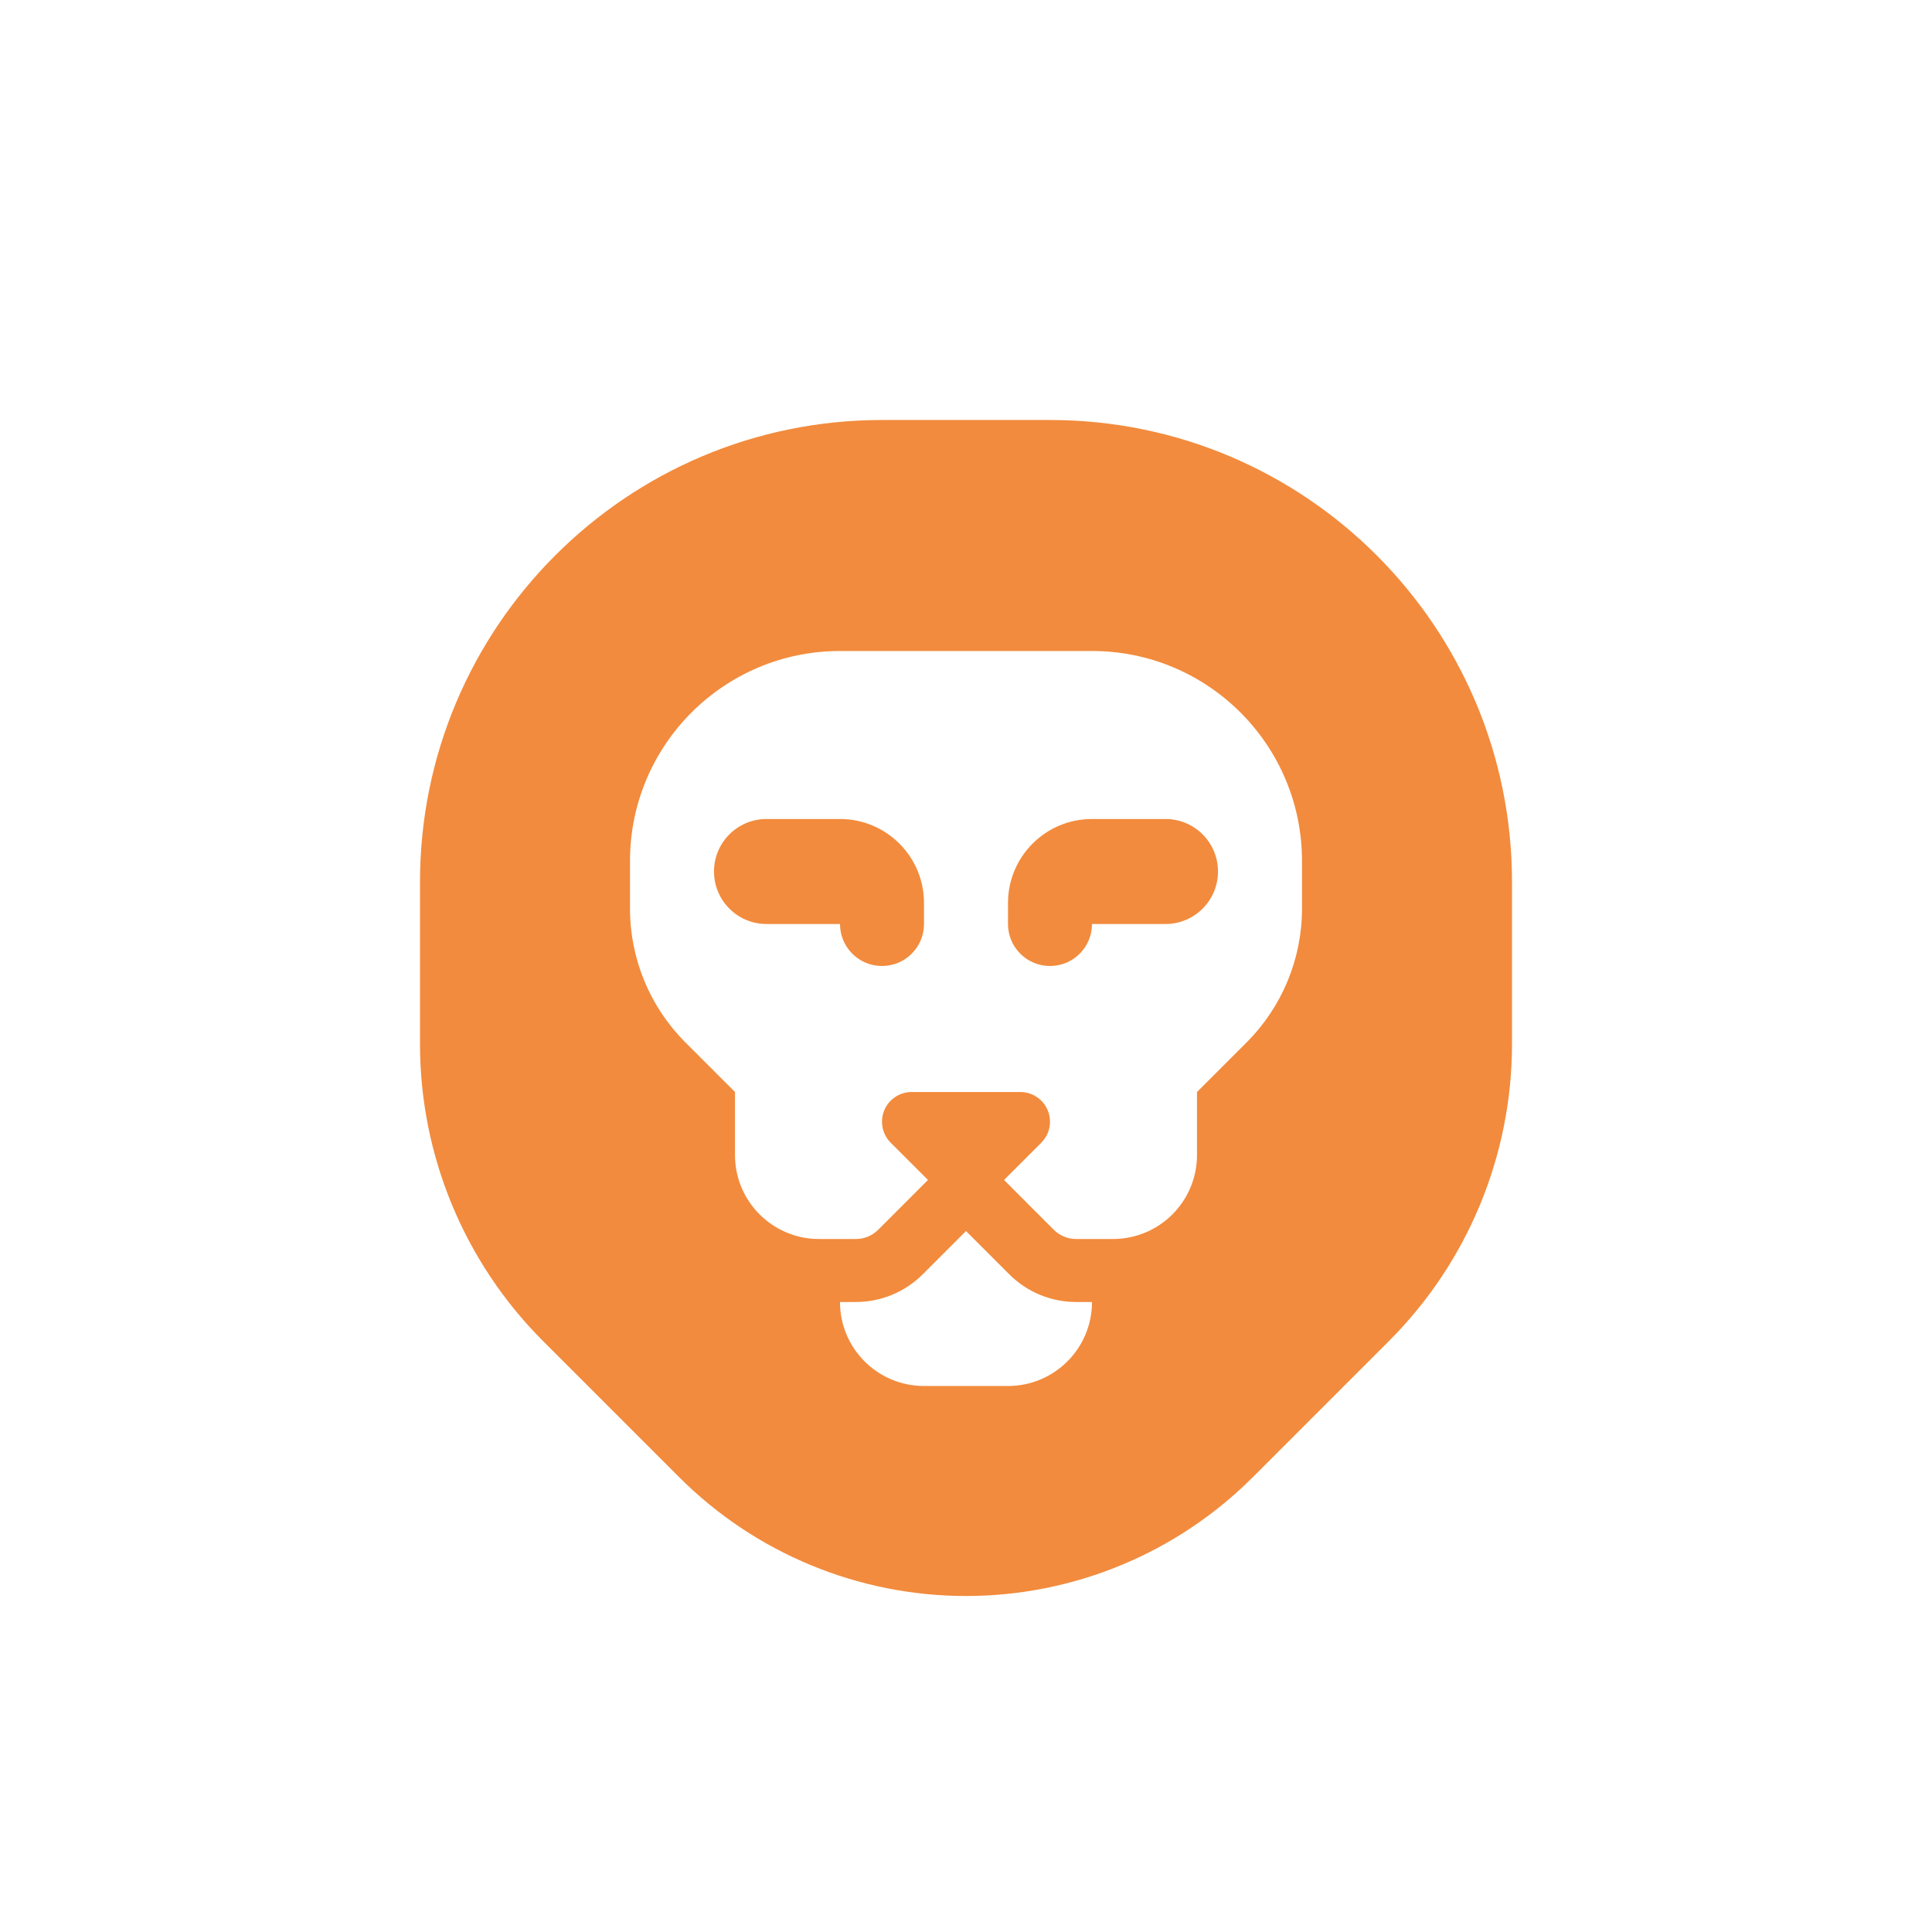 <svg width="92" height="92" viewBox="0 0 92 92" fill="none" xmlns="http://www.w3.org/2000/svg">
<g filter="url(#filter0_d_1904_309)">
<path d="M46 84C66.987 84 84 66.987 84 46C84 25.013 66.987 8 46 8C25.013 8 8 25.013 8 46C8 66.987 25.013 84 46 84Z" fill="white"/>
</g>
<path fill-rule="evenodd" clip-rule="evenodd" d="M42 20H46H50C62.15 20 72 29.85 72 42V49.716C72 55.02 69.893 60.107 66.142 63.858L59.657 70.343C56.035 73.965 51.122 76 46 76C40.878 76 35.965 73.965 32.343 70.343L25.858 63.858C22.107 60.107 20 55.02 20 49.716V42C20 29.85 29.85 20 42 20ZM40.001 31H46H52C57.523 31 62 35.477 62 41V43.272C62 45.659 61.052 47.948 59.364 49.636L57 52V55C57 57.209 55.209 59 53 59H52H51.243C50.845 59 50.463 58.842 50.182 58.561L47.811 56.189L49.586 54.414C49.851 54.149 50 53.789 50 53.414C50 52.633 49.367 52 48.586 52H43.414C42.633 52 42 52.633 42 53.414C42 53.789 42.149 54.149 42.414 54.414L44.189 56.189L41.818 58.561C41.537 58.842 41.155 59 40.757 59H40H39C36.791 59 35 57.209 35 55V52L32.636 49.636C30.948 47.948 30 45.659 30 43.272V41C30 35.477 34.478 31 40.001 31ZM40 62C40 64.209 41.791 66 44 66H48C50.209 66 52 64.209 52 62H51.243C50.049 62 48.905 61.526 48.061 60.682L46 58.621L43.939 60.682C43.095 61.526 41.951 62 40.757 62H40ZM36.5 39H40C42.209 39 44 40.791 44 43V44C44 45.105 43.105 46 42 46C40.895 46 40 45.105 40 44H36.5C35.119 44 34 42.881 34 41.5C34 40.119 35.119 39 36.5 39ZM52 39H55.5C56.881 39 58 40.119 58 41.5C58 42.881 56.881 44 55.5 44H52C52 45.105 51.105 46 50 46C48.895 46 48 45.105 48 44V43C48 40.791 49.791 39 52 39Z" fill="#F28B3D"/>
<defs>
<filter id="filter0_d_1904_309" x="1" y="1" width="90" height="90" filterUnits="userSpaceOnUse" color-interpolation-filters="sRGB">
<feFlood flood-opacity="0" result="BackgroundImageFix"/>
<feColorMatrix in="SourceAlpha" type="matrix" values="0 0 0 0 0 0 0 0 0 0 0 0 0 0 0 0 0 0 127 0" result="hardAlpha"/>
<feOffset/>
<feGaussianBlur stdDeviation="3.5"/>
<feColorMatrix type="matrix" values="0 0 0 0 0 0 0 0 0 0 0 0 0 0 0 0 0 0 0.15 0"/>
<feBlend mode="normal" in2="BackgroundImageFix" result="effect1_dropShadow_1904_309"/>
<feBlend mode="normal" in="SourceGraphic" in2="effect1_dropShadow_1904_309" result="shape"/>
</filter>
</defs>
</svg>
